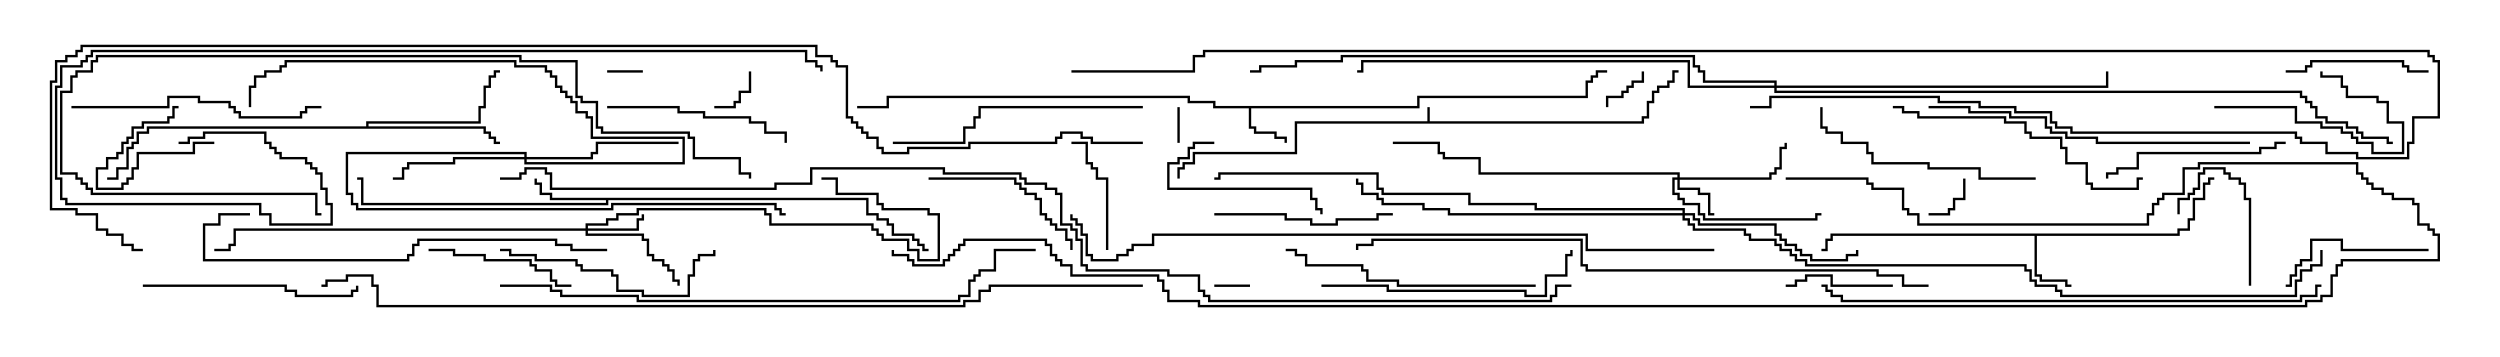 <svg version="1.1" width="105" height="15" xmlns="http://www.w3.org/2000/svg"><path d="M59.95,5.093L59.95,4.5L60.05,4.5L60.05,5.093L68.95,5.093L68.95,4.879L69.164,4.879L69.164,4.236L69.379,4.236L69.379,3.807L69.593,3.807L69.593,3.593L70.021,3.593L70.021,3.379L70.236,3.379L70.236,2.95L70.5,2.95L70.5,3.05L70.336,3.05L70.336,3.479L70.121,3.479L70.121,3.693L69.693,3.693L69.693,3.907L69.479,3.907L69.479,4.336L69.264,4.336L69.264,4.979L69.05,4.979L69.05,5.193L54.479,5.193L54.479,6.479L50.193,6.479L50.193,6.907L49.764,6.907L49.764,7.121L49.55,7.121L49.55,7.5L49.45,7.5L49.45,7.021L49.664,7.021L49.664,6.807L50.093,6.807L50.093,6.379L54.379,6.379L54.379,5.093z" stroke="none"/><path d="M59.521,4.45L59.521,4.021L66.593,4.021L66.593,3.379L66.807,3.379L66.807,3.164L67.021,3.164L67.021,2.95L67.5,2.95L67.5,3.05L67.121,3.05L67.121,3.264L66.907,3.264L66.907,3.479L66.693,3.479L66.693,4.121L59.621,4.121L59.621,4.55L52.55,4.55L52.55,5.307L52.764,5.307L52.764,5.521L53.621,5.521L53.621,5.736L54.05,5.736L54.05,6L53.95,6L53.95,5.836L53.521,5.836L53.521,5.621L52.664,5.621L52.664,5.407L52.45,5.407L52.45,4.55L50.95,4.55L50.95,4.336L49.879,4.336L49.879,4.121L37.336,4.121L37.336,4.55L36,4.55L36,4.45L37.236,4.45L37.236,4.021L49.979,4.021L49.979,4.236L51.05,4.236L51.05,4.45z" stroke="none"/><path d="M91.45,9.807L91.45,9.593L91.879,9.593L91.879,9.164L92.093,9.164L92.093,8.307L92.521,8.307L92.521,7.664L92.736,7.664L92.736,7.45L93,7.45L93,7.55L92.836,7.55L92.836,7.764L92.621,7.764L92.621,8.407L92.193,8.407L92.193,9.264L91.979,9.264L91.979,9.693L91.55,9.693L91.55,9.907L85.55,9.907L85.55,11.521L85.764,11.521L85.764,11.736L86.836,11.736L86.836,11.95L87,11.95L87,12.05L86.736,12.05L86.736,11.836L85.664,11.836L85.664,11.621L85.45,11.621L85.45,9.907L76.979,9.907L76.979,10.121L76.764,10.121L76.764,10.55L76.5,10.55L76.5,10.45L76.664,10.45L76.664,10.021L76.879,10.021L76.879,9.807z" stroke="none"/><path d="M36.479,8.307L36.479,8.95L36.907,8.95L36.907,9.164L37.336,9.164L37.336,9.379L37.55,9.379L37.55,9.807L38.407,9.807L38.407,10.021L38.621,10.021L38.621,10.236L38.836,10.236L38.836,10.45L39,10.45L39,10.55L38.736,10.55L38.736,10.336L38.521,10.336L38.521,10.121L38.307,10.121L38.307,9.907L37.45,9.907L37.45,9.479L37.236,9.479L37.236,9.264L36.807,9.264L36.807,9.05L36.379,9.05L36.379,8.407L25.55,8.407L25.55,8.621L15.164,8.621L15.164,7.55L15,7.55L15,7.45L15.264,7.45L15.264,8.521L25.45,8.521L25.45,8.407L23.093,8.407L23.093,8.193L22.664,8.193L22.664,7.764L22.45,7.764L22.45,7.5L22.55,7.5L22.55,7.664L22.764,7.664L22.764,8.093L23.193,8.093L23.193,8.307z" stroke="none"/><path d="M15.379,5.307L15.379,5.093L20.093,5.093L20.093,4.45L20.307,4.45L20.307,3.593L20.521,3.593L20.521,3.164L20.736,3.164L20.736,2.95L21,2.95L21,3.05L20.836,3.05L20.836,3.264L20.621,3.264L20.621,3.693L20.407,3.693L20.407,4.55L20.193,4.55L20.193,5.193L15.479,5.193L15.479,5.307L20.407,5.307L20.407,5.521L20.621,5.521L20.621,5.736L20.836,5.736L20.836,5.95L21,5.95L21,6.05L20.736,6.05L20.736,5.836L20.521,5.836L20.521,5.621L20.307,5.621L20.307,5.407L6.264,5.407L6.264,5.621L5.836,5.621L5.836,6.05L5.621,6.05L5.621,6.264L5.407,6.264L5.407,7.121L4.979,7.121L4.979,7.55L4.5,7.55L4.5,7.45L4.879,7.45L4.879,7.021L5.307,7.021L5.307,6.164L5.521,6.164L5.521,5.95L5.736,5.95L5.736,5.521L6.164,5.521L6.164,5.307z" stroke="none"/><path d="M70.45,7.45L70.45,7.336L62.093,7.336L62.093,6.693L60.593,6.693L60.593,6.479L60.379,6.479L60.379,6.05L58.5,6.05L58.5,5.95L60.479,5.95L60.479,6.379L60.693,6.379L60.693,6.593L62.193,6.593L62.193,7.236L70.55,7.236L70.55,7.45L74.307,7.45L74.307,7.236L74.521,7.236L74.521,7.021L74.736,7.021L74.736,6.164L74.95,6.164L74.95,6L75.05,6L75.05,6.264L74.836,6.264L74.836,7.121L74.621,7.121L74.621,7.336L74.407,7.336L74.407,7.55L70.55,7.55L70.55,7.879L71.407,7.879L71.407,8.093L71.836,8.093L71.836,8.95L72,8.95L72,9.05L71.736,9.05L71.736,8.193L71.307,8.193L71.307,7.979L70.45,7.979L70.45,7.55L70.336,7.55L70.336,8.093L70.55,8.093L70.55,8.307L70.764,8.307L70.764,8.521L71.407,8.521L71.407,8.95L71.621,8.95L71.621,9.164L76.236,9.164L76.236,8.95L76.5,8.95L76.5,9.05L76.336,9.05L76.336,9.264L71.521,9.264L71.521,9.05L71.307,9.05L71.307,8.621L70.664,8.621L70.664,8.407L70.45,8.407L70.45,8.193L70.236,8.193L70.236,7.45z" stroke="none"/><path d="M24.593,9.593L24.593,9.379L25.45,9.379L25.45,9.164L25.879,9.164L25.879,8.95L26.736,8.95L26.736,8.736L32.193,8.736L32.193,8.95L32.407,8.95L32.407,9.379L36.693,9.379L36.693,9.593L36.907,9.593L36.907,9.807L37.121,9.807L37.121,10.021L38.193,10.021L38.193,10.45L38.621,10.45L38.621,10.879L39.379,10.879L39.379,9.05L38.95,9.05L38.95,8.836L37.021,8.836L37.021,8.621L36.807,8.621L36.807,8.193L35.093,8.193L35.093,7.55L34.5,7.55L34.5,7.45L35.193,7.45L35.193,8.093L36.907,8.093L36.907,8.521L37.121,8.521L37.121,8.736L39.05,8.736L39.05,8.95L39.479,8.95L39.479,10.979L38.521,10.979L38.521,10.55L38.093,10.55L38.093,10.121L37.021,10.121L37.021,9.907L36.807,9.907L36.807,9.693L36.593,9.693L36.593,9.479L32.307,9.479L32.307,9.05L32.093,9.05L32.093,8.836L26.836,8.836L26.836,9.05L25.979,9.05L25.979,9.264L25.55,9.264L25.55,9.479L24.693,9.479L24.693,9.593L26.736,9.593L26.736,9.164L26.95,9.164L26.95,9L27.05,9L27.05,9.264L26.836,9.264L26.836,9.693L24.693,9.693L24.693,9.807L27.05,9.807L27.05,10.021L27.264,10.021L27.264,10.664L27.479,10.664L27.479,10.879L27.907,10.879L27.907,11.093L28.121,11.093L28.121,11.307L28.336,11.307L28.336,11.736L28.55,11.736L28.55,12L28.45,12L28.45,11.836L28.236,11.836L28.236,11.407L28.021,11.407L28.021,11.193L27.807,11.193L27.807,10.979L27.379,10.979L27.379,10.764L27.164,10.764L27.164,10.121L26.95,10.121L26.95,9.907L24.593,9.907L24.593,9.693L9.907,9.693L9.907,10.336L9.693,10.336L9.693,10.55L9,10.55L9,10.45L9.593,10.45L9.593,10.236L9.807,10.236L9.807,9.593z" stroke="none"/><path d="M22.021,6.593L22.021,6.479L14.621,6.479L14.621,8.093L14.836,8.093L14.836,8.521L15.05,8.521L15.05,8.736L25.664,8.736L25.664,8.521L32.621,8.521L32.621,8.736L32.836,8.736L32.836,8.95L33,8.95L33,9.05L32.736,9.05L32.736,8.836L32.521,8.836L32.521,8.621L25.764,8.621L25.764,8.836L14.95,8.836L14.95,8.621L14.736,8.621L14.736,8.193L14.521,8.193L14.521,6.379L22.121,6.379L22.121,6.593L24.807,6.593L24.807,6.379L25.021,6.379L25.021,5.95L28.5,5.95L28.5,6.05L25.121,6.05L25.121,6.479L24.907,6.479L24.907,6.693L22.121,6.693L22.121,6.807L28.664,6.807L28.664,5.836L24.807,5.836L24.807,4.979L24.593,4.979L24.593,4.764L24.164,4.764L24.164,4.336L23.95,4.336L23.95,4.121L23.736,4.121L23.736,3.907L23.521,3.907L23.521,3.693L23.307,3.693L23.307,3.264L23.093,3.264L23.093,3.05L22.879,3.05L22.879,2.836L21.593,2.836L21.593,2.621L12.05,2.621L12.05,2.836L11.836,2.836L11.836,3.05L11.193,3.05L11.193,3.264L10.764,3.264L10.764,3.693L10.55,3.693L10.55,4.5L10.45,4.5L10.45,3.593L10.664,3.593L10.664,3.164L11.093,3.164L11.093,2.95L11.736,2.95L11.736,2.736L11.95,2.736L11.95,2.521L21.693,2.521L21.693,2.736L22.979,2.736L22.979,2.95L23.193,2.95L23.193,3.164L23.407,3.164L23.407,3.593L23.621,3.593L23.621,3.807L23.836,3.807L23.836,4.021L24.05,4.021L24.05,4.236L24.264,4.236L24.264,4.664L24.693,4.664L24.693,4.879L24.907,4.879L24.907,5.736L28.764,5.736L28.764,6.907L22.021,6.907L22.021,6.693L19.121,6.693L19.121,6.907L17.193,6.907L17.193,7.121L16.979,7.121L16.979,7.55L16.5,7.55L16.5,7.45L16.879,7.45L16.879,7.021L17.093,7.021L17.093,6.807L19.021,6.807L19.021,6.593z" stroke="none"/><path d="M70.664,8.95L70.664,8.836L64.45,8.836L64.45,8.621L61.664,8.621L61.664,8.193L58.021,8.193L58.021,7.979L57.807,7.979L57.807,7.336L51.264,7.336L51.264,7.55L51,7.55L51,7.45L51.164,7.45L51.164,7.236L57.907,7.236L57.907,7.879L58.121,7.879L58.121,8.093L61.764,8.093L61.764,8.521L64.55,8.521L64.55,8.736L70.764,8.736L70.764,8.95L71.193,8.95L71.193,9.164L71.407,9.164L71.407,9.379L74.621,9.379L74.621,9.807L74.836,9.807L74.836,10.021L75.05,10.021L75.05,10.236L75.479,10.236L75.479,10.45L75.693,10.45L75.693,10.664L76.121,10.664L76.121,10.879L77.521,10.879L77.521,10.664L77.95,10.664L77.95,10.5L78.05,10.5L78.05,10.764L77.621,10.764L77.621,10.979L76.021,10.979L76.021,10.764L75.593,10.764L75.593,10.55L75.379,10.55L75.379,10.336L74.95,10.336L74.95,10.121L74.736,10.121L74.736,9.907L74.521,9.907L74.521,9.479L71.307,9.479L71.307,9.264L71.093,9.264L71.093,9.05L70.764,9.05L70.764,9.164L70.979,9.164L70.979,9.379L71.193,9.379L71.193,9.593L73.336,9.593L73.336,9.807L73.55,9.807L73.55,10.021L74.621,10.021L74.621,10.236L74.836,10.236L74.836,10.45L75.264,10.45L75.264,10.664L75.479,10.664L75.479,10.879L75.907,10.879L75.907,11.093L85.121,11.093L85.121,11.307L85.336,11.307L85.336,11.736L85.55,11.736L85.55,11.95L86.407,11.95L86.407,12.164L86.621,12.164L86.621,12.379L96.379,12.379L96.379,11.736L96.593,11.736L96.593,11.307L97.021,11.307L97.021,11.093L97.45,11.093L97.45,10.5L97.55,10.5L97.55,11.193L97.121,11.193L97.121,11.407L96.693,11.407L96.693,11.836L96.479,11.836L96.479,12.479L86.521,12.479L86.521,12.264L86.307,12.264L86.307,12.05L85.45,12.05L85.45,11.836L85.236,11.836L85.236,11.407L85.021,11.407L85.021,11.193L75.807,11.193L75.807,10.979L75.379,10.979L75.379,10.764L75.164,10.764L75.164,10.55L74.736,10.55L74.736,10.336L74.521,10.336L74.521,10.121L73.45,10.121L73.45,9.907L73.236,9.907L73.236,9.693L71.093,9.693L71.093,9.479L70.879,9.479L70.879,9.264L70.664,9.264L70.664,9.05L60.807,9.05L60.807,8.836L59.736,8.836L59.736,8.621L58.021,8.621L58.021,8.407L57.807,8.407L57.807,8.193L57.164,8.193L57.164,7.764L56.95,7.764L56.95,7.5L57.05,7.5L57.05,7.664L57.264,7.664L57.264,8.093L57.907,8.093L57.907,8.307L58.121,8.307L58.121,8.521L59.836,8.521L59.836,8.736L60.907,8.736L60.907,8.95z" stroke="none"/><path d="M74.521,3.593L74.521,3.479L71.521,3.479L71.521,3.05L71.307,3.05L71.307,2.836L71.093,2.836L71.093,2.407L56.407,2.407L56.407,2.621L54.479,2.621L54.479,2.836L52.979,2.836L52.979,3.05L52.5,3.05L52.5,2.95L52.879,2.95L52.879,2.736L54.379,2.736L54.379,2.521L56.307,2.521L56.307,2.307L71.193,2.307L71.193,2.736L71.407,2.736L71.407,2.95L71.621,2.95L71.621,3.379L74.621,3.379L74.621,3.593L88.45,3.593L88.45,3L88.55,3L88.55,3.693L74.621,3.693L74.621,3.807L96.693,3.807L96.693,4.021L96.907,4.021L96.907,4.236L97.121,4.236L97.121,4.45L97.336,4.45L97.336,4.879L97.764,4.879L97.764,5.093L98.621,5.093L98.621,5.307L99.05,5.307L99.05,5.521L99.264,5.521L99.264,5.736L100.336,5.736L100.336,5.95L100.5,5.95L100.5,6.05L100.236,6.05L100.236,5.836L99.164,5.836L99.164,5.621L98.95,5.621L98.95,5.407L98.521,5.407L98.521,5.193L97.664,5.193L97.664,4.979L97.236,4.979L97.236,4.55L97.021,4.55L97.021,4.336L96.807,4.336L96.807,4.121L96.593,4.121L96.593,3.907L74.521,3.907L74.521,3.693L70.879,3.693L70.879,2.621L57.264,2.621L57.264,3.05L57,3.05L57,2.95L57.164,2.95L57.164,2.521L70.979,2.521L70.979,3.593z" stroke="none"/><path d="M49.45,4.5L49.55,4.5L49.55,6L49.45,6z" stroke="none"/><path d="M25.5,3.05L25.5,2.95L27,2.95L27,3.05z" stroke="none"/><path d="M52.5,11.95L52.5,12.05L51,12.05L51,11.95z" stroke="none"/><path d="M30,4.55L30,4.45L30.807,4.45L30.807,4.236L31.021,4.236L31.021,3.807L31.45,3.807L31.45,3L31.55,3L31.55,3.907L31.121,3.907L31.121,4.336L30.907,4.336L30.907,4.55z" stroke="none"/><path d="M81,9.05L81,8.95L81.807,8.95L81.807,8.736L82.021,8.736L82.021,8.307L82.45,8.307L82.45,7.5L82.55,7.5L82.55,8.407L82.121,8.407L82.121,8.836L81.907,8.836L81.907,9.05z" stroke="none"/><path d="M9,5.95L9,6.05L8.193,6.05L8.193,6.479L5.836,6.479L5.836,7.121L5.621,7.121L5.621,7.55L5.407,7.55L5.407,7.764L5.193,7.764L5.193,7.979L4.021,7.979L4.021,7.021L4.45,7.021L4.45,6.593L4.879,6.593L4.879,6.379L5.093,6.379L5.093,5.95L5.307,5.95L5.307,5.736L5.521,5.736L5.521,5.307L5.95,5.307L5.95,5.093L7.021,5.093L7.021,4.879L7.236,4.879L7.236,4.45L7.5,4.45L7.5,4.55L7.336,4.55L7.336,4.979L7.121,4.979L7.121,5.193L6.05,5.193L6.05,5.407L5.621,5.407L5.621,5.836L5.407,5.836L5.407,6.05L5.193,6.05L5.193,6.479L4.979,6.479L4.979,6.693L4.55,6.693L4.55,7.121L4.121,7.121L4.121,7.879L5.093,7.879L5.093,7.664L5.307,7.664L5.307,7.45L5.521,7.45L5.521,7.021L5.736,7.021L5.736,6.379L8.093,6.379L8.093,5.95z" stroke="none"/><path d="M67.55,4.5L67.45,4.5L67.45,4.021L68.093,4.021L68.093,3.807L68.307,3.807L68.307,3.593L68.521,3.593L68.521,3.379L68.95,3.379L68.95,3L69.05,3L69.05,3.479L68.621,3.479L68.621,3.693L68.407,3.693L68.407,3.907L68.193,3.907L68.193,4.121L67.55,4.121z" stroke="none"/><path d="M94.55,12L94.45,12L94.45,8.407L94.236,8.407L94.236,7.764L94.021,7.764L94.021,7.55L93.593,7.55L93.593,7.336L93.379,7.336L93.379,7.121L92.621,7.121L92.621,7.336L92.407,7.336L92.407,7.979L92.193,7.979L92.193,8.193L91.979,8.193L91.979,8.407L91.55,8.407L91.55,9L91.45,9L91.45,8.307L91.879,8.307L91.879,8.093L92.093,8.093L92.093,7.879L92.307,7.879L92.307,7.236L92.521,7.236L92.521,7.021L93.479,7.021L93.479,7.236L93.693,7.236L93.693,7.45L94.121,7.45L94.121,7.664L94.336,7.664L94.336,8.307L94.55,8.307z" stroke="none"/><path d="M79.5,11.95L79.5,12.05L76.879,12.05L76.879,11.621L75.907,11.621L75.907,11.836L75.479,11.836L75.479,12.05L75,12.05L75,11.95L75.379,11.95L75.379,11.736L75.807,11.736L75.807,11.521L76.979,11.521L76.979,11.95z" stroke="none"/><path d="M46.55,10.5L46.45,10.5L46.45,7.55L46.021,7.55L46.021,7.121L45.807,7.121L45.807,6.907L45.593,6.907L45.593,6.05L45,6.05L45,5.95L45.693,5.95L45.693,6.807L45.907,6.807L45.907,7.021L46.121,7.021L46.121,7.45L46.55,7.45z" stroke="none"/><path d="M93,4.55L93,4.45L96.479,4.45L96.479,5.093L97.55,5.093L97.55,5.307L98.407,5.307L98.407,5.521L98.836,5.521L98.836,5.736L99.05,5.736L99.05,5.95L99.693,5.95L99.693,6.379L100.879,6.379L100.879,5.193L100.236,5.193L100.236,4.336L99.807,4.336L99.807,4.121L98.521,4.121L98.521,3.693L98.307,3.693L98.307,3.264L97.45,3.264L97.45,3L97.55,3L97.55,3.164L98.407,3.164L98.407,3.593L98.621,3.593L98.621,4.021L99.907,4.021L99.907,4.236L100.336,4.236L100.336,5.093L100.979,5.093L100.979,6.479L99.593,6.479L99.593,6.05L98.95,6.05L98.95,5.836L98.736,5.836L98.736,5.621L98.307,5.621L98.307,5.407L97.45,5.407L97.45,5.193L96.379,5.193L96.379,4.55z" stroke="none"/><path d="M51,5.95L51,6.05L50.193,6.05L50.193,6.264L49.979,6.264L49.979,6.693L49.55,6.693L49.55,6.907L49.121,6.907L49.121,7.879L55.121,7.879L55.121,8.307L55.336,8.307L55.336,8.736L55.55,8.736L55.55,9L55.45,9L55.45,8.836L55.236,8.836L55.236,8.407L55.021,8.407L55.021,7.979L49.021,7.979L49.021,6.807L49.45,6.807L49.45,6.593L49.879,6.593L49.879,6.164L50.093,6.164L50.093,5.95z" stroke="none"/><path d="M96,3.05L96,2.95L96.807,2.95L96.807,2.736L97.021,2.736L97.021,2.521L100.979,2.521L100.979,2.736L101.193,2.736L101.193,2.95L102,2.95L102,3.05L101.093,3.05L101.093,2.836L100.879,2.836L100.879,2.621L97.121,2.621L97.121,2.836L96.907,2.836L96.907,3.05z" stroke="none"/><path d="M102,10.45L102,10.55L98.307,10.55L98.307,10.121L97.121,10.121L97.121,10.979L96.693,10.979L96.693,11.193L96.479,11.193L96.479,11.621L96.264,11.621L96.264,12.05L96,12.05L96,11.95L96.164,11.95L96.164,11.521L96.379,11.521L96.379,11.093L96.593,11.093L96.593,10.879L97.021,10.879L97.021,10.021L98.407,10.021L98.407,10.45z" stroke="none"/><path d="M18,10.55L18,10.45L19.121,10.45L19.121,10.664L20.407,10.664L20.407,10.879L22.336,10.879L22.336,11.093L22.55,11.093L22.55,11.307L23.193,11.307L23.193,11.736L23.407,11.736L23.407,11.95L24,11.95L24,12.05L23.307,12.05L23.307,11.836L23.093,11.836L23.093,11.407L22.45,11.407L22.45,11.193L22.236,11.193L22.236,10.979L20.307,10.979L20.307,10.764L19.021,10.764L19.021,10.55z" stroke="none"/><path d="M39,7.55L39,7.45L42.693,7.45L42.693,7.664L42.907,7.664L42.907,7.879L43.121,7.879L43.121,8.093L43.55,8.093L43.55,8.307L43.764,8.307L43.764,8.95L43.979,8.95L43.979,9.164L44.193,9.164L44.193,9.379L44.407,9.379L44.407,9.593L44.836,9.593L44.836,10.021L45.05,10.021L45.05,10.5L44.95,10.5L44.95,10.121L44.736,10.121L44.736,9.693L44.307,9.693L44.307,9.479L44.093,9.479L44.093,9.264L43.879,9.264L43.879,9.05L43.664,9.05L43.664,8.407L43.45,8.407L43.45,8.193L43.021,8.193L43.021,7.979L42.807,7.979L42.807,7.764L42.593,7.764L42.593,7.55z" stroke="none"/><path d="M51,9.05L51,8.95L54.05,8.95L54.05,9.164L55.121,9.164L55.121,9.379L56.093,9.379L56.093,9.164L57.807,9.164L57.807,8.95L58.5,8.95L58.5,9.05L57.907,9.05L57.907,9.264L56.193,9.264L56.193,9.479L55.021,9.479L55.021,9.264L53.95,9.264L53.95,9.05z" stroke="none"/><path d="M25.5,4.55L25.5,4.45L28.55,4.45L28.55,4.664L29.621,4.664L29.621,4.879L31.55,4.879L31.55,5.093L32.193,5.093L32.193,5.521L33.05,5.521L33.05,6L32.95,6L32.95,5.621L32.093,5.621L32.093,5.193L31.45,5.193L31.45,4.979L29.521,4.979L29.521,4.764L28.45,4.764L28.45,4.55z" stroke="none"/><path d="M96,5.95L96,6.05L95.621,6.05L95.621,6.264L94.979,6.264L94.979,6.479L89.836,6.479L89.836,7.121L88.979,7.121L88.979,7.336L88.55,7.336L88.55,7.5L88.45,7.5L88.45,7.236L88.879,7.236L88.879,7.021L89.736,7.021L89.736,6.379L94.879,6.379L94.879,6.164L95.521,6.164L95.521,5.95z" stroke="none"/><path d="M6,12.05L6,11.95L12.05,11.95L12.05,12.164L12.479,12.164L12.479,12.379L14.736,12.379L14.736,12.164L14.95,12.164L14.95,12L15.05,12L15.05,12.264L14.836,12.264L14.836,12.479L12.379,12.479L12.379,12.264L11.95,12.264L11.95,12.05z" stroke="none"/><path d="M29.95,10.5L30.05,10.5L30.05,10.764L29.407,10.764L29.407,10.979L29.193,10.979L29.193,11.621L28.979,11.621L28.979,12.479L26.95,12.479L26.95,12.264L25.879,12.264L25.879,11.621L25.664,11.621L25.664,11.407L24.379,11.407L24.379,11.193L24.164,11.193L24.164,10.979L22.45,10.979L22.45,10.764L21.379,10.764L21.379,10.55L21,10.55L21,10.45L21.479,10.45L21.479,10.664L22.55,10.664L22.55,10.879L24.264,10.879L24.264,11.093L24.479,11.093L24.479,11.307L25.764,11.307L25.764,11.521L25.979,11.521L25.979,12.164L27.05,12.164L27.05,12.379L28.879,12.379L28.879,11.521L29.093,11.521L29.093,10.879L29.307,10.879L29.307,10.664L29.95,10.664z" stroke="none"/><path d="M85.5,7.45L85.5,7.55L83.093,7.55L83.093,7.121L80.95,7.121L80.95,6.907L78.593,6.907L78.593,6.479L78.379,6.479L78.379,6.05L77.307,6.05L77.307,5.621L76.664,5.621L76.664,5.407L76.45,5.407L76.45,4.5L76.55,4.5L76.55,5.307L76.764,5.307L76.764,5.521L77.407,5.521L77.407,5.95L78.479,5.95L78.479,6.379L78.693,6.379L78.693,6.807L81.05,6.807L81.05,7.021L83.193,7.021L83.193,7.45z" stroke="none"/><path d="M3,4.55L3,4.45L7.021,4.45L7.021,4.021L8.407,4.021L8.407,4.236L9.693,4.236L9.693,4.45L9.907,4.45L9.907,4.664L10.121,4.664L10.121,4.879L12.593,4.879L12.593,4.664L12.807,4.664L12.807,4.45L13.5,4.45L13.5,4.55L12.907,4.55L12.907,4.764L12.693,4.764L12.693,4.979L10.021,4.979L10.021,4.764L9.807,4.764L9.807,4.55L9.593,4.55L9.593,4.336L8.307,4.336L8.307,4.121L7.121,4.121L7.121,4.55z" stroke="none"/><path d="M64.5,11.95L64.5,12.05L58.664,12.05L58.664,11.836L57.379,11.836L57.379,11.407L57.164,11.407L57.164,11.193L54.807,11.193L54.807,10.764L54.379,10.764L54.379,10.55L54,10.55L54,10.45L54.479,10.45L54.479,10.664L54.907,10.664L54.907,11.093L57.264,11.093L57.264,11.307L57.479,11.307L57.479,11.736L58.764,11.736L58.764,11.95z" stroke="none"/><path d="M48,4.45L48,4.55L41.193,4.55L41.193,4.979L40.979,4.979L40.979,5.407L40.55,5.407L40.55,6.05L37.5,6.05L37.5,5.95L40.45,5.95L40.45,5.307L40.879,5.307L40.879,4.879L41.093,4.879L41.093,4.45z" stroke="none"/><path d="M55.5,12.05L55.5,11.95L58.336,11.95L58.336,12.164L64.121,12.164L64.121,12.379L64.879,12.379L64.879,11.521L65.736,11.521L65.736,10.664L65.95,10.664L65.95,10.5L66.05,10.5L66.05,10.764L65.836,10.764L65.836,11.621L64.979,11.621L64.979,12.479L64.021,12.479L64.021,12.264L58.236,12.264L58.236,12.05z" stroke="none"/><path d="M79.5,4.55L79.5,4.45L79.979,4.45L79.979,4.664L80.621,4.664L80.621,4.879L84.264,4.879L84.264,5.093L85.121,5.093L85.121,5.521L85.336,5.521L85.336,5.736L86.621,5.736L86.621,6.164L86.836,6.164L86.836,6.807L87.693,6.807L87.693,7.664L87.907,7.664L87.907,7.879L89.736,7.879L89.736,7.45L90,7.45L90,7.55L89.836,7.55L89.836,7.979L87.807,7.979L87.807,7.764L87.593,7.764L87.593,6.907L86.736,6.907L86.736,6.264L86.521,6.264L86.521,5.836L85.236,5.836L85.236,5.621L85.021,5.621L85.021,5.193L84.164,5.193L84.164,4.979L80.521,4.979L80.521,4.764L79.879,4.764L79.879,4.55z" stroke="none"/><path d="M94.5,5.95L94.5,6.05L88.021,6.05L88.021,5.836L86.736,5.836L86.736,5.621L86.093,5.621L86.093,5.407L85.879,5.407L85.879,4.979L84.379,4.979L84.379,4.764L82.664,4.764L82.664,4.55L81,4.55L81,4.45L82.764,4.45L82.764,4.664L84.479,4.664L84.479,4.879L85.979,4.879L85.979,5.307L86.193,5.307L86.193,5.521L86.836,5.521L86.836,5.736L88.121,5.736L88.121,5.95z" stroke="none"/><path d="M10.5,8.95L10.5,9.05L9.264,9.05L9.264,9.479L8.621,9.479L8.621,10.879L17.093,10.879L17.093,10.664L17.307,10.664L17.307,10.236L17.521,10.236L17.521,10.021L23.407,10.021L23.407,10.236L24.05,10.236L24.05,10.45L25.5,10.45L25.5,10.55L23.95,10.55L23.95,10.336L23.307,10.336L23.307,10.121L17.621,10.121L17.621,10.336L17.407,10.336L17.407,10.764L17.193,10.764L17.193,10.979L8.521,10.979L8.521,9.379L9.164,9.379L9.164,8.95z" stroke="none"/><path d="M31.55,7.5L31.45,7.5L31.45,7.336L31.021,7.336L31.021,6.693L29.093,6.693L29.093,5.836L28.879,5.836L28.879,5.621L25.236,5.621L25.236,5.407L25.021,5.407L25.021,4.336L24.379,4.336L24.379,4.121L24.164,4.121L24.164,2.621L21.807,2.621L21.807,2.407L4.121,2.407L4.121,2.621L3.907,2.621L3.907,3.05L3.264,3.05L3.264,3.264L3.05,3.264L3.05,3.907L2.621,3.907L2.621,7.236L3.264,7.236L3.264,7.45L3.479,7.45L3.479,7.664L3.693,7.664L3.693,7.879L3.907,7.879L3.907,8.093L13.336,8.093L13.336,8.95L13.5,8.95L13.5,9.05L13.236,9.05L13.236,8.193L3.807,8.193L3.807,7.979L3.593,7.979L3.593,7.764L3.379,7.764L3.379,7.55L3.164,7.55L3.164,7.336L2.521,7.336L2.521,3.807L2.95,3.807L2.95,3.164L3.164,3.164L3.164,2.95L3.807,2.95L3.807,2.521L4.021,2.521L4.021,2.307L21.907,2.307L21.907,2.521L24.264,2.521L24.264,4.021L24.479,4.021L24.479,4.236L25.121,4.236L25.121,5.307L25.336,5.307L25.336,5.521L28.979,5.521L28.979,5.736L29.193,5.736L29.193,6.593L31.121,6.593L31.121,7.236L31.55,7.236z" stroke="none"/><path d="M97.5,11.95L97.5,12.05L97.336,12.05L97.336,12.479L96.693,12.479L96.693,12.693L77.307,12.693L77.307,12.479L76.879,12.479L76.879,12.264L76.664,12.264L76.664,12.05L76.5,12.05L76.5,11.95L76.764,11.95L76.764,12.164L76.979,12.164L76.979,12.379L77.407,12.379L77.407,12.593L96.593,12.593L96.593,12.379L97.236,12.379L97.236,11.95z" stroke="none"/><path d="M21,12.05L21,11.95L23.193,11.95L23.193,12.164L23.621,12.164L23.621,12.379L26.836,12.379L26.836,12.593L40.236,12.593L40.236,12.379L40.664,12.379L40.664,11.736L40.879,11.736L40.879,11.521L41.093,11.521L41.093,11.307L41.736,11.307L41.736,10.45L43.5,10.45L43.5,10.55L41.836,10.55L41.836,11.407L41.193,11.407L41.193,11.621L40.979,11.621L40.979,11.836L40.764,11.836L40.764,12.479L40.336,12.479L40.336,12.693L26.736,12.693L26.736,12.479L23.521,12.479L23.521,12.264L23.093,12.264L23.093,12.05z" stroke="none"/><path d="M81,11.95L81,12.05L79.879,12.05L79.879,11.621L78.807,11.621L78.807,11.407L66.593,11.407L66.593,11.193L66.379,11.193L66.379,10.121L57.693,10.121L57.693,10.336L57.05,10.336L57.05,10.5L56.95,10.5L56.95,10.236L57.593,10.236L57.593,10.021L66.479,10.021L66.479,11.093L66.693,11.093L66.693,11.307L78.907,11.307L78.907,11.521L79.979,11.521L79.979,11.95z" stroke="none"/><path d="M72,10.45L72,10.55L66.593,10.55L66.593,9.907L48.479,9.907L48.479,10.336L47.621,10.336L47.621,10.55L47.407,10.55L47.407,10.764L46.979,10.764L46.979,10.979L45.807,10.979L45.807,10.764L45.593,10.764L45.593,9.907L45.379,9.907L45.379,9.479L45.164,9.479L45.164,9.264L44.95,9.264L44.95,9L45.05,9L45.05,9.164L45.264,9.164L45.264,9.379L45.479,9.379L45.479,9.807L45.693,9.807L45.693,10.664L45.907,10.664L45.907,10.879L46.879,10.879L46.879,10.664L47.307,10.664L47.307,10.45L47.521,10.45L47.521,10.236L48.379,10.236L48.379,9.807L66.693,9.807L66.693,10.45z" stroke="none"/><path d="M7.5,6.05L7.5,5.95L7.879,5.95L7.879,5.736L8.521,5.736L8.521,5.521L11.193,5.521L11.193,5.95L11.407,5.95L11.407,6.164L11.621,6.164L11.621,6.379L11.836,6.379L11.836,6.593L12.907,6.593L12.907,6.807L13.121,6.807L13.121,7.021L13.336,7.021L13.336,7.236L13.55,7.236L13.55,7.879L13.764,7.879L13.764,8.521L13.979,8.521L13.979,9.479L11.307,9.479L11.307,9.05L10.879,9.05L10.879,8.621L2.736,8.621L2.736,8.407L2.521,8.407L2.521,7.55L2.307,7.55L2.307,3.593L2.521,3.593L2.521,2.736L3.379,2.736L3.379,2.521L3.593,2.521L3.593,2.307L3.807,2.307L3.807,2.093L33.907,2.093L33.907,2.521L34.336,2.521L34.336,2.736L34.55,2.736L34.55,3L34.45,3L34.45,2.836L34.236,2.836L34.236,2.621L33.807,2.621L33.807,2.193L3.907,2.193L3.907,2.407L3.693,2.407L3.693,2.621L3.479,2.621L3.479,2.836L2.621,2.836L2.621,3.693L2.407,3.693L2.407,7.45L2.621,7.45L2.621,8.307L2.836,8.307L2.836,8.521L10.979,8.521L10.979,8.95L11.407,8.95L11.407,9.379L13.879,9.379L13.879,8.621L13.664,8.621L13.664,7.979L13.45,7.979L13.45,7.336L13.236,7.336L13.236,7.121L13.021,7.121L13.021,6.907L12.807,6.907L12.807,6.693L11.736,6.693L11.736,6.479L11.521,6.479L11.521,6.264L11.307,6.264L11.307,6.05L11.093,6.05L11.093,5.621L8.621,5.621L8.621,5.836L7.979,5.836L7.979,6.05z" stroke="none"/><path d="M45,3.05L45,2.95L50.093,2.95L50.093,2.307L50.521,2.307L50.521,2.093L102.05,2.093L102.05,2.307L102.264,2.307L102.264,2.521L102.479,2.521L102.479,4.979L101.407,4.979L101.407,6.05L101.193,6.05L101.193,6.693L98.95,6.693L98.95,6.479L97.664,6.479L97.664,6.05L96.593,6.05L96.593,5.836L96.379,5.836L96.379,5.621L86.95,5.621L86.95,5.407L86.307,5.407L86.307,5.193L86.093,5.193L86.093,4.764L84.593,4.764L84.593,4.55L83.093,4.55L83.093,4.336L81.379,4.336L81.379,4.121L74.407,4.121L74.407,4.55L73.5,4.55L73.5,4.45L74.307,4.45L74.307,4.021L81.479,4.021L81.479,4.236L83.193,4.236L83.193,4.45L84.693,4.45L84.693,4.664L86.193,4.664L86.193,5.093L86.407,5.093L86.407,5.307L87.05,5.307L87.05,5.521L96.479,5.521L96.479,5.736L96.693,5.736L96.693,5.95L97.764,5.95L97.764,6.379L99.05,6.379L99.05,6.593L101.093,6.593L101.093,5.95L101.307,5.95L101.307,4.879L102.379,4.879L102.379,2.621L102.164,2.621L102.164,2.407L101.95,2.407L101.95,2.193L50.621,2.193L50.621,2.407L50.193,2.407L50.193,3.05z" stroke="none"/><path d="M48,11.95L48,12.05L41.621,12.05L41.621,12.264L41.193,12.264L41.193,12.693L40.55,12.693L40.55,12.907L15.807,12.907L15.807,12.05L15.593,12.05L15.593,11.621L14.621,11.621L14.621,11.836L13.764,11.836L13.764,12.05L13.5,12.05L13.5,11.95L13.664,11.95L13.664,11.736L14.521,11.736L14.521,11.521L15.693,11.521L15.693,11.95L15.907,11.95L15.907,12.807L40.45,12.807L40.45,12.593L41.093,12.593L41.093,12.164L41.521,12.164L41.521,11.95z" stroke="none"/><path d="M75,7.55L75,7.45L78.479,7.45L78.479,7.664L78.693,7.664L78.693,7.879L79.979,7.879L79.979,8.736L80.193,8.736L80.193,8.95L80.621,8.95L80.621,9.379L90.164,9.379L90.164,8.95L90.379,8.95L90.379,8.521L90.593,8.521L90.593,8.307L90.807,8.307L90.807,8.093L91.664,8.093L91.664,7.021L92.307,7.021L92.307,6.807L99.05,6.807L99.05,7.236L99.264,7.236L99.264,7.45L99.479,7.45L99.479,7.664L99.693,7.664L99.693,7.879L100.121,7.879L100.121,8.093L100.55,8.093L100.55,8.307L101.407,8.307L101.407,8.521L101.621,8.521L101.621,9.379L102.05,9.379L102.05,9.593L102.264,9.593L102.264,9.807L102.479,9.807L102.479,10.979L98.407,10.979L98.407,11.193L98.193,11.193L98.193,11.621L97.979,11.621L97.979,12.479L97.55,12.479L97.55,12.693L96.907,12.693L96.907,12.907L50.307,12.907L50.307,12.693L49.021,12.693L49.021,12.264L48.807,12.264L48.807,11.836L48.593,11.836L48.593,11.621L44.95,11.621L44.95,11.193L44.521,11.193L44.521,10.979L44.307,10.979L44.307,10.764L44.093,10.764L44.093,10.336L43.879,10.336L43.879,10.121L40.55,10.121L40.55,10.336L40.336,10.336L40.336,10.55L40.121,10.55L40.121,10.764L39.907,10.764L39.907,10.979L39.693,10.979L39.693,11.193L38.307,11.193L38.307,10.979L38.093,10.979L38.093,10.764L37.45,10.764L37.45,10.5L37.55,10.5L37.55,10.664L38.193,10.664L38.193,10.879L38.407,10.879L38.407,11.093L39.593,11.093L39.593,10.879L39.807,10.879L39.807,10.664L40.021,10.664L40.021,10.45L40.236,10.45L40.236,10.236L40.45,10.236L40.45,10.021L43.979,10.021L43.979,10.236L44.193,10.236L44.193,10.664L44.407,10.664L44.407,10.879L44.621,10.879L44.621,11.093L45.05,11.093L45.05,11.521L48.693,11.521L48.693,11.736L48.907,11.736L48.907,12.164L49.121,12.164L49.121,12.593L50.407,12.593L50.407,12.807L96.807,12.807L96.807,12.593L97.45,12.593L97.45,12.379L97.879,12.379L97.879,11.521L98.093,11.521L98.093,11.093L98.307,11.093L98.307,10.879L102.379,10.879L102.379,9.907L102.164,9.907L102.164,9.693L101.95,9.693L101.95,9.479L101.521,9.479L101.521,8.621L101.307,8.621L101.307,8.407L100.45,8.407L100.45,8.193L100.021,8.193L100.021,7.979L99.593,7.979L99.593,7.764L99.379,7.764L99.379,7.55L99.164,7.55L99.164,7.336L98.95,7.336L98.95,6.907L92.407,6.907L92.407,7.121L91.764,7.121L91.764,8.193L90.907,8.193L90.907,8.407L90.693,8.407L90.693,8.621L90.479,8.621L90.479,9.05L90.264,9.05L90.264,9.479L80.521,9.479L80.521,9.05L80.093,9.05L80.093,8.836L79.879,8.836L79.879,7.979L78.593,7.979L78.593,7.764L78.379,7.764L78.379,7.55z" stroke="none"/><path d="M48,5.95L48,6.05L45.807,6.05L45.807,5.836L45.379,5.836L45.379,5.621L44.621,5.621L44.621,5.836L44.407,5.836L44.407,6.05L40.764,6.05L40.764,6.264L38.193,6.264L38.193,6.479L37.021,6.479L37.021,6.264L36.807,6.264L36.807,5.836L36.379,5.836L36.379,5.621L36.164,5.621L36.164,5.407L35.95,5.407L35.95,5.193L35.736,5.193L35.736,4.979L35.521,4.979L35.521,2.836L35.093,2.836L35.093,2.621L34.879,2.621L34.879,2.407L34.236,2.407L34.236,1.979L3.479,1.979L3.479,2.193L3.264,2.193L3.264,2.407L2.836,2.407L2.836,2.621L2.407,2.621L2.407,3.479L2.193,3.479L2.193,8.736L3.264,8.736L3.264,8.95L4.121,8.95L4.121,9.593L4.55,9.593L4.55,9.807L5.193,9.807L5.193,10.236L5.621,10.236L5.621,10.45L6,10.45L6,10.55L5.521,10.55L5.521,10.336L5.093,10.336L5.093,9.907L4.45,9.907L4.45,9.693L4.021,9.693L4.021,9.05L3.164,9.05L3.164,8.836L2.093,8.836L2.093,3.379L2.307,3.379L2.307,2.521L2.736,2.521L2.736,2.307L3.164,2.307L3.164,2.093L3.379,2.093L3.379,1.879L34.336,1.879L34.336,2.307L34.979,2.307L34.979,2.521L35.193,2.521L35.193,2.736L35.621,2.736L35.621,4.879L35.836,4.879L35.836,5.093L36.05,5.093L36.05,5.307L36.264,5.307L36.264,5.521L36.479,5.521L36.479,5.736L36.907,5.736L36.907,6.164L37.121,6.164L37.121,6.379L38.093,6.379L38.093,6.164L40.664,6.164L40.664,5.95L44.307,5.95L44.307,5.736L44.521,5.736L44.521,5.521L45.479,5.521L45.479,5.736L45.907,5.736L45.907,5.95z" stroke="none"/><path d="M66,11.95L66,12.05L65.407,12.05L65.407,12.479L65.193,12.479L65.193,12.693L50.736,12.693L50.736,12.479L50.521,12.479L50.521,12.264L50.307,12.264L50.307,11.621L49.021,11.621L49.021,11.407L45.593,11.407L45.593,11.193L45.379,11.193L45.379,10.121L45.164,10.121L45.164,9.693L44.95,9.693L44.95,9.479L44.521,9.479L44.521,8.193L44.307,8.193L44.307,7.979L43.879,7.979L43.879,7.764L43.021,7.764L43.021,7.55L42.807,7.55L42.807,7.336L39.593,7.336L39.593,7.121L34.121,7.121L34.121,7.764L32.621,7.764L32.621,7.979L23.093,7.979L23.093,7.336L22.879,7.336L22.879,7.121L22.121,7.121L22.121,7.336L21.907,7.336L21.907,7.55L21,7.55L21,7.45L21.807,7.45L21.807,7.236L22.021,7.236L22.021,7.021L22.979,7.021L22.979,7.236L23.193,7.236L23.193,7.879L32.521,7.879L32.521,7.664L34.021,7.664L34.021,7.021L39.693,7.021L39.693,7.236L42.907,7.236L42.907,7.45L43.121,7.45L43.121,7.664L43.979,7.664L43.979,7.879L44.407,7.879L44.407,8.093L44.621,8.093L44.621,9.379L45.05,9.379L45.05,9.593L45.264,9.593L45.264,10.021L45.479,10.021L45.479,11.093L45.693,11.093L45.693,11.307L49.121,11.307L49.121,11.521L50.407,11.521L50.407,12.164L50.621,12.164L50.621,12.379L50.836,12.379L50.836,12.593L65.093,12.593L65.093,12.379L65.307,12.379L65.307,11.95z" stroke="none"/></svg>